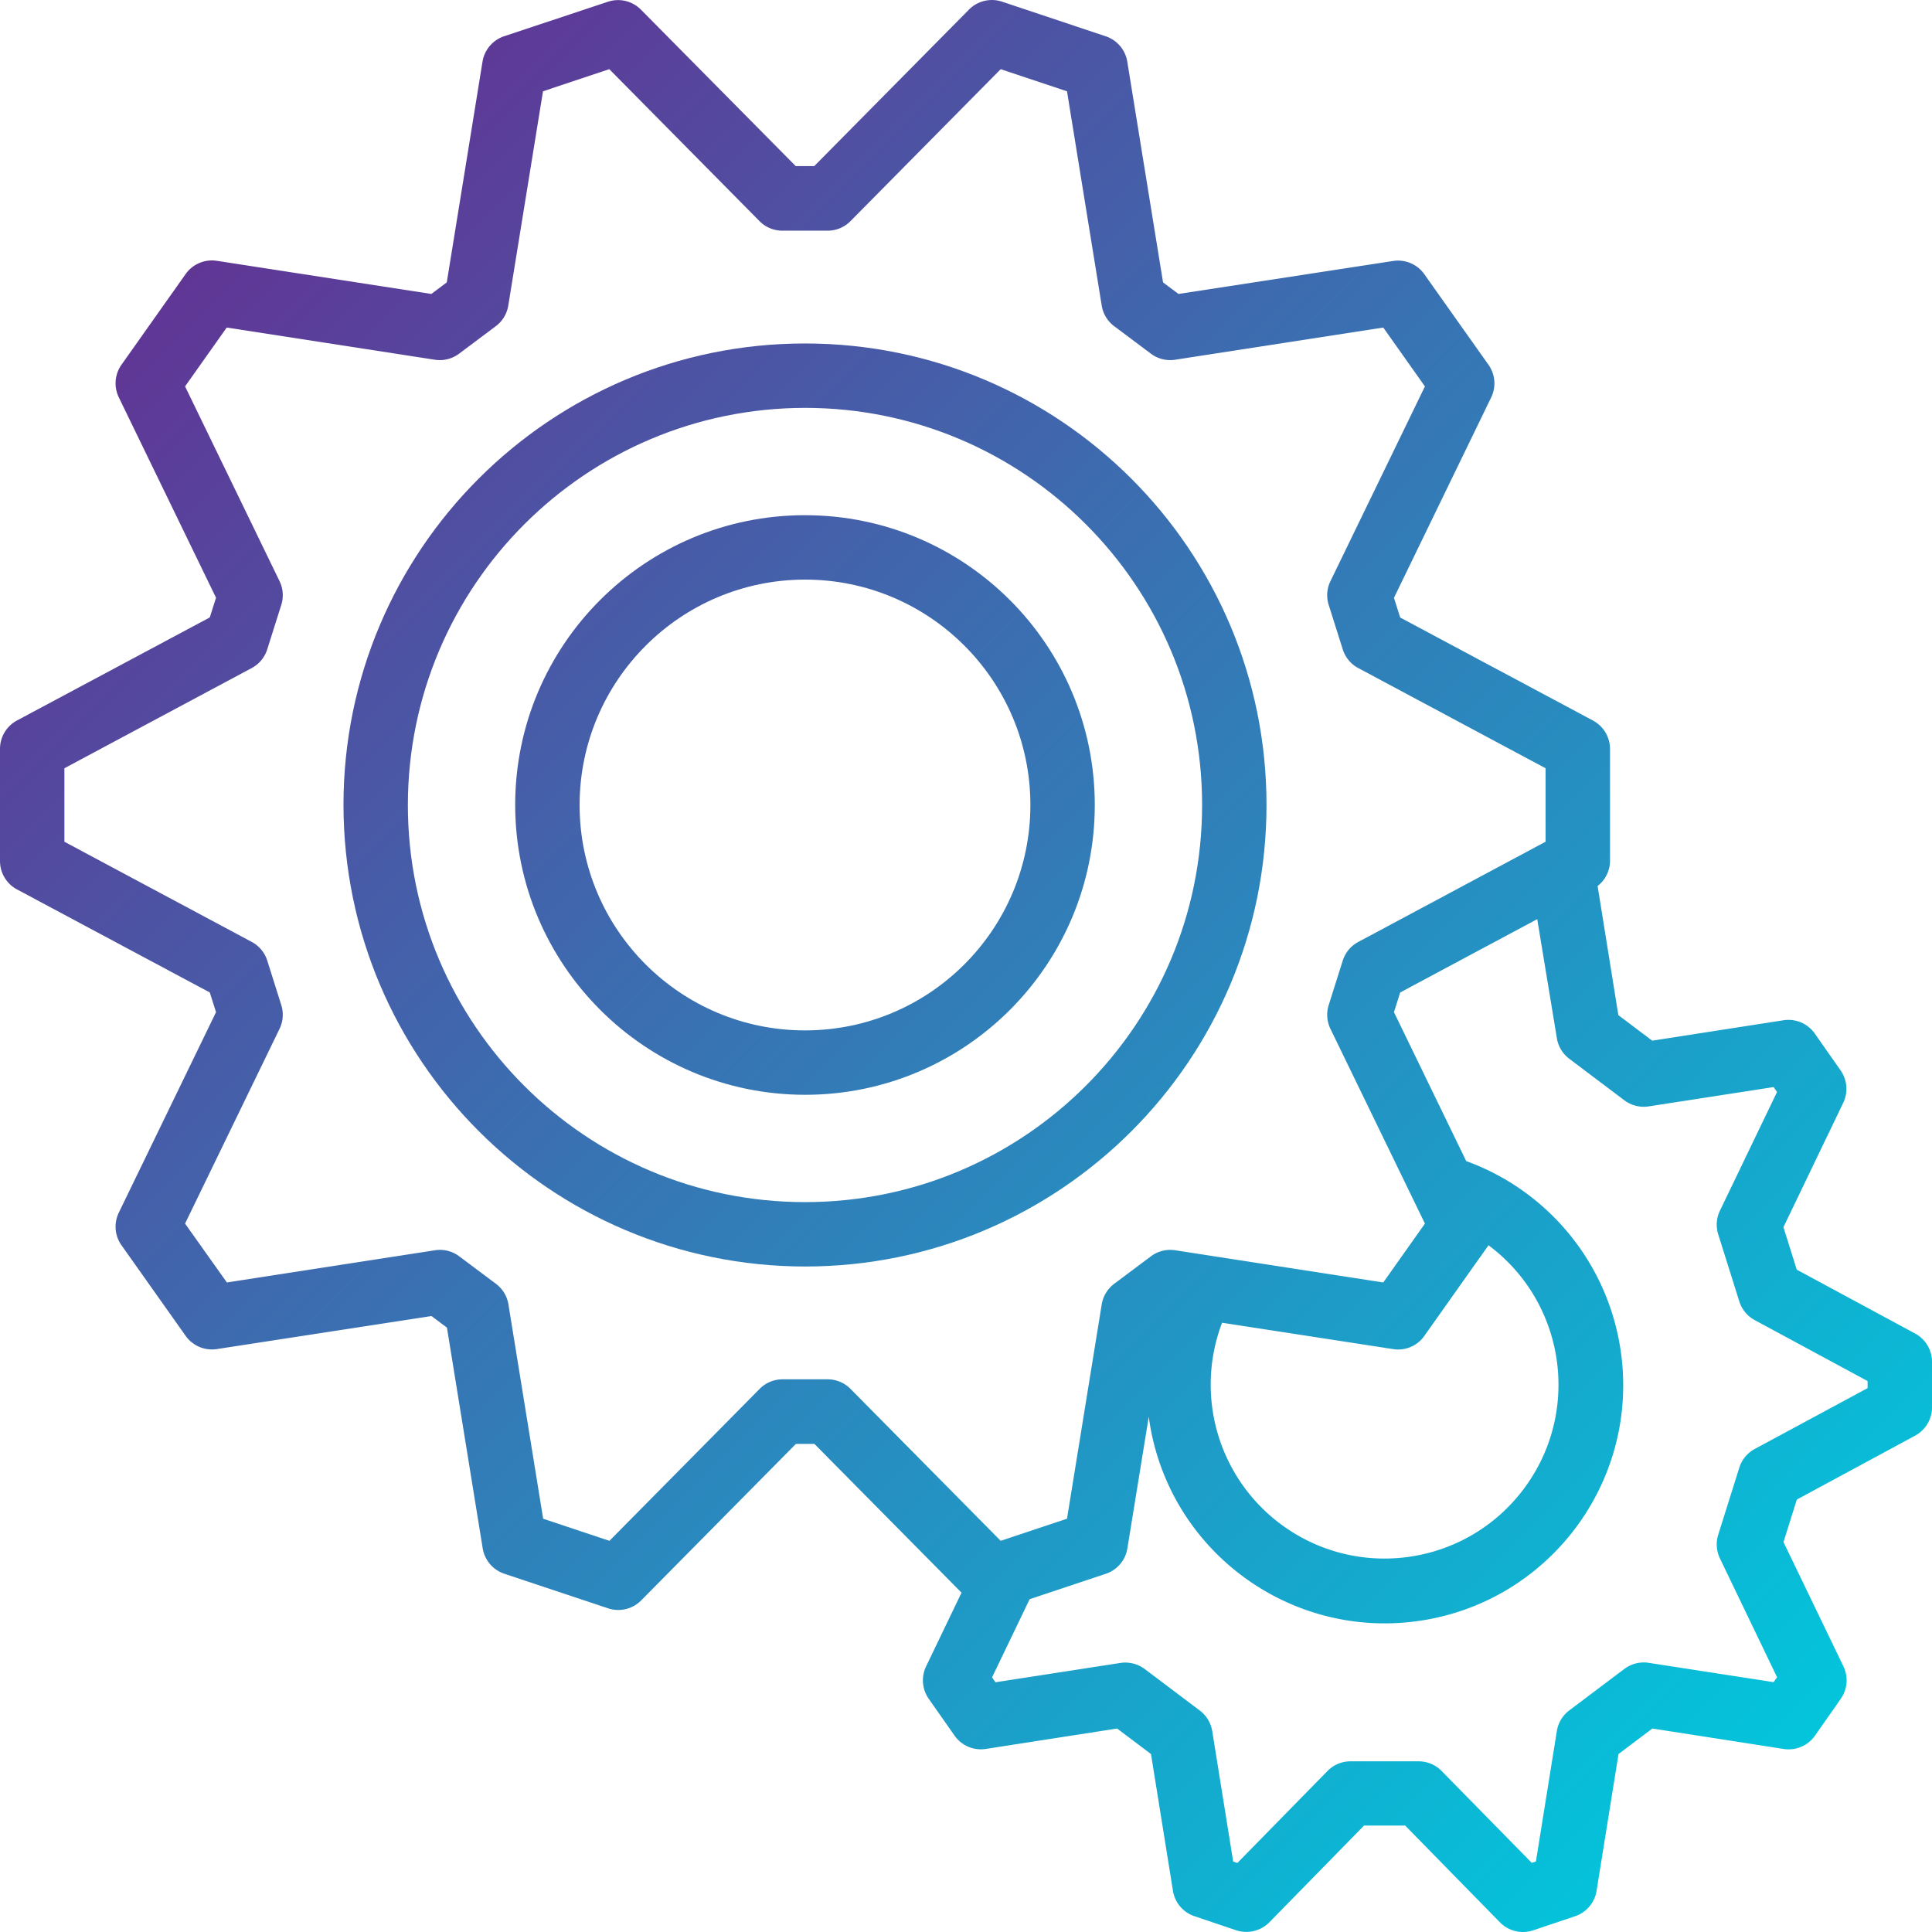 <svg height="512pt" viewBox="0 0 512.005 512" width="512pt" xmlns="http://www.w3.org/2000/svg" xmlns:xlink="http://www.w3.org/1999/xlink"><linearGradient id="a"><stop offset="0" stop-color="#662d91"/><stop offset=".437" stop-color="#3873b3"/><stop offset="1" stop-color="#00c9dd"/></linearGradient><linearGradient id="b" gradientTransform="matrix(1.325 0 0 -1.325 0 502.292)" gradientUnits="userSpaceOnUse" x1="27.37" x2="364.516" xlink:href="#a" y1="351.747" y2="14.601"/><linearGradient id="c" gradientTransform="matrix(1.325 0 0 -1.325 0 502.292)" gradientUnits="userSpaceOnUse" x1="27.383" x2="364.529" xlink:href="#a" y1="351.759" y2="14.614"/><linearGradient id="d" gradientTransform="matrix(1.325 0 0 -1.325 0 502.292)" gradientUnits="userSpaceOnUse" x1="27.39" x2="364.535" xlink:href="#a" y1="351.766" y2="14.62"/><path d="M4.508 235.707l51.086 27.305 1.656 5.222-25.762 53.121a8.527 8.527 0 00.711 8.653l17.004 24.015a8.54 8.54 0 008.262 3.497l56.883-8.754 4.097 3.062 9.473 58.48a8.54 8.54 0 005.727 6.743l27.503 9.172a8.53 8.53 0 008.762-2.09l41.02-41.488h4.898l38.988 39.43-9.386 19.534a8.539 8.539 0 00.699 8.594l6.828 9.742a8.535 8.535 0 008.293 3.543l34.8-5.41 8.977 6.766 5.82 36.242a8.527 8.527 0 005.7 6.734l11.094 3.735a8.584 8.584 0 008.746-2.114l25.105-25.652h10.89l25.122 25.652a8.53 8.53 0 008.812 2.114l11.094-3.727a8.527 8.527 0 005.7-6.734l5.82-36.258 8.968-6.758 34.801 5.418a8.534 8.534 0 008.301-3.539l6.828-9.754a8.529 8.529 0 00.7-8.594l-15.88-32.949 3.536-11.262 31.351-16.933a8.522 8.522 0 004.469-7.5v-12.067a8.53 8.53 0 00-4.477-7.5l-31.363-16.921-3.531-11.262 15.847-32.957a8.547 8.547 0 00-.699-8.594l-6.828-9.746a8.532 8.532 0 00-8.293-3.54l-34.8 5.411-8.977-6.77-5.496-34.218a8.474 8.474 0 003.285-6.621v-29.696a8.537 8.537 0 00-4.504-7.527l-51.094-27.305-1.656-5.222 25.762-53.106a8.536 8.536 0 00-.711-8.652L377.46 72.66a8.53 8.53 0 00-8.258-3.5l-56.887 8.738-4.093-3.062-9.473-58.48a8.54 8.54 0 00-5.727-6.743L265.563.441a8.528 8.528 0 00-8.762 2.09L215.78 44.02h-4.898l-41.02-41.461a8.53 8.53 0 00-8.76-2.099l-27.504 9.144a8.546 8.546 0 00-5.727 6.743l-9.469 58.488-4.097 3.062-56.84-8.78a8.535 8.535 0 00-8.262 3.5L32.195 96.655a8.536 8.536 0 00-.707 8.653L57.25 158.41l-1.656 5.215L4.508 190.93A8.533 8.533 0 000 198.484v29.696a8.536 8.536 0 004.508 7.527zm411.363 44.875l14.61 11.012a8.58 8.58 0 006.445 1.61l33.105-5.118.906 1.305-15.136 31.46a8.521 8.521 0 00-.453 6.254l5.59 17.786a8.555 8.555 0 004.128 4.976l29.868 16.125v1.88L465.016 384a8.508 8.508 0 00-4.079 4.95l-5.59 17.78a8.59 8.59 0 00.45 6.258l15.148 31.496-.914 1.305-33.11-5.121a8.59 8.59 0 00-6.44 1.613l-14.61 10.996a8.547 8.547 0 00-3.285 5.473l-5.547 34.559-1.101.367-23.895-24.348a8.54 8.54 0 00-6.082-2.558h-18.059a8.55 8.55 0 00-6.093 2.558l-23.891 24.383-1.11-.375-5.546-34.543a8.547 8.547 0 00-3.285-5.473l-14.61-11.008a8.6 8.6 0 00-6.445-1.613l-33.11 5.121-.902-1.304 9.957-20.711 20.184-6.73a8.541 8.541 0 005.722-6.743l5.66-34.867c4.641 34.566 36.426 58.82 70.989 54.18 34.566-4.645 58.824-36.426 54.18-70.993a63.148 63.148 0 00-41.04-50.953l-19.148-39.472 1.656-5.215 36.317-19.43 5.195 31.508a8.553 8.553 0 003.29 5.492zm-95.02 86.348a46.169 46.169 0 013.016-16.39l45.336 6.987a8.457 8.457 0 008.262-3.5l17.008-24.02c20.406 15.208 24.617 44.079 9.406 64.485-15.207 20.406-44.078 24.617-64.484 9.41a46.103 46.103 0 01-18.543-36.972zM17.067 203.594l49.641-26.555a8.481 8.481 0 004.11-4.95l3.722-11.769c.66-2.082.5-4.336-.453-6.304l-25.043-51.618 11.039-15.597 55.16 8.531a8.527 8.527 0 006.418-1.602l9.719-7.28a8.524 8.524 0 003.32-5.47l9.2-56.789 17.57-5.863 39.78 40.242a8.51 8.51 0 006.066 2.559h12.036a8.51 8.51 0 006.066-2.559l39.781-40.242 17.57 5.863 9.2 56.79a8.535 8.535 0 003.316 5.468l9.723 7.281a8.522 8.522 0 006.414 1.602l55.16-8.531 11.043 15.597-25.047 51.63a8.477 8.477 0 00-.45 6.296l3.72 11.766a8.531 8.531 0 004.113 4.957l49.637 26.547v19.472l-49.637 26.559a8.465 8.465 0 00-4.113 4.95l-3.72 11.765a8.548 8.548 0 00.45 6.308l25.047 51.618-11.043 15.601-55.16-8.535a8.507 8.507 0 00-6.414 1.606l-9.723 7.277a8.535 8.535 0 00-3.316 5.469l-9.2 56.793-17.57 5.859-39.781-40.242a8.543 8.543 0 00-6.066-2.559h-11.993a8.543 8.543 0 00-6.066 2.559l-39.781 40.242-17.57-5.86-9.2-56.792a8.535 8.535 0 00-3.316-5.47l-9.723-7.276a8.524 8.524 0 00-6.414-1.606l-55.16 8.535-11.086-15.601 25.043-51.625a8.518 8.518 0 00.453-6.297l-3.71-11.77a8.543 8.543 0 00-4.114-4.957L17.066 223.07zm0 0" fill="url(#b)"/><path d="M213.332 290.133c42.418 0 76.8-34.387 76.8-76.801 0-42.418-34.382-76.8-76.8-76.8-42.414 0-76.8 34.382-76.8 76.8.05 42.395 34.405 76.754 76.8 76.8zm0-136.535c32.992 0 59.734 26.746 59.734 59.734s-26.742 59.734-59.734 59.734c-32.988 0-59.73-26.746-59.73-59.734.035-32.973 26.757-59.695 59.73-59.734zm0 0" fill="url(#c)"/><path d="M213.332 335.64c67.55 0 122.309-54.757 122.309-122.308 0-67.547-54.758-122.309-122.309-122.309-67.547 0-122.305 54.762-122.305 122.309.078 67.516 54.79 122.23 122.305 122.309zm0-227.55c58.125 0 105.242 47.117 105.242 105.242s-47.117 105.242-105.242 105.242c-58.121 0-105.242-47.117-105.242-105.242.062-58.098 47.144-105.18 105.242-105.242zm0 0" fill="url(#d)"/></svg>